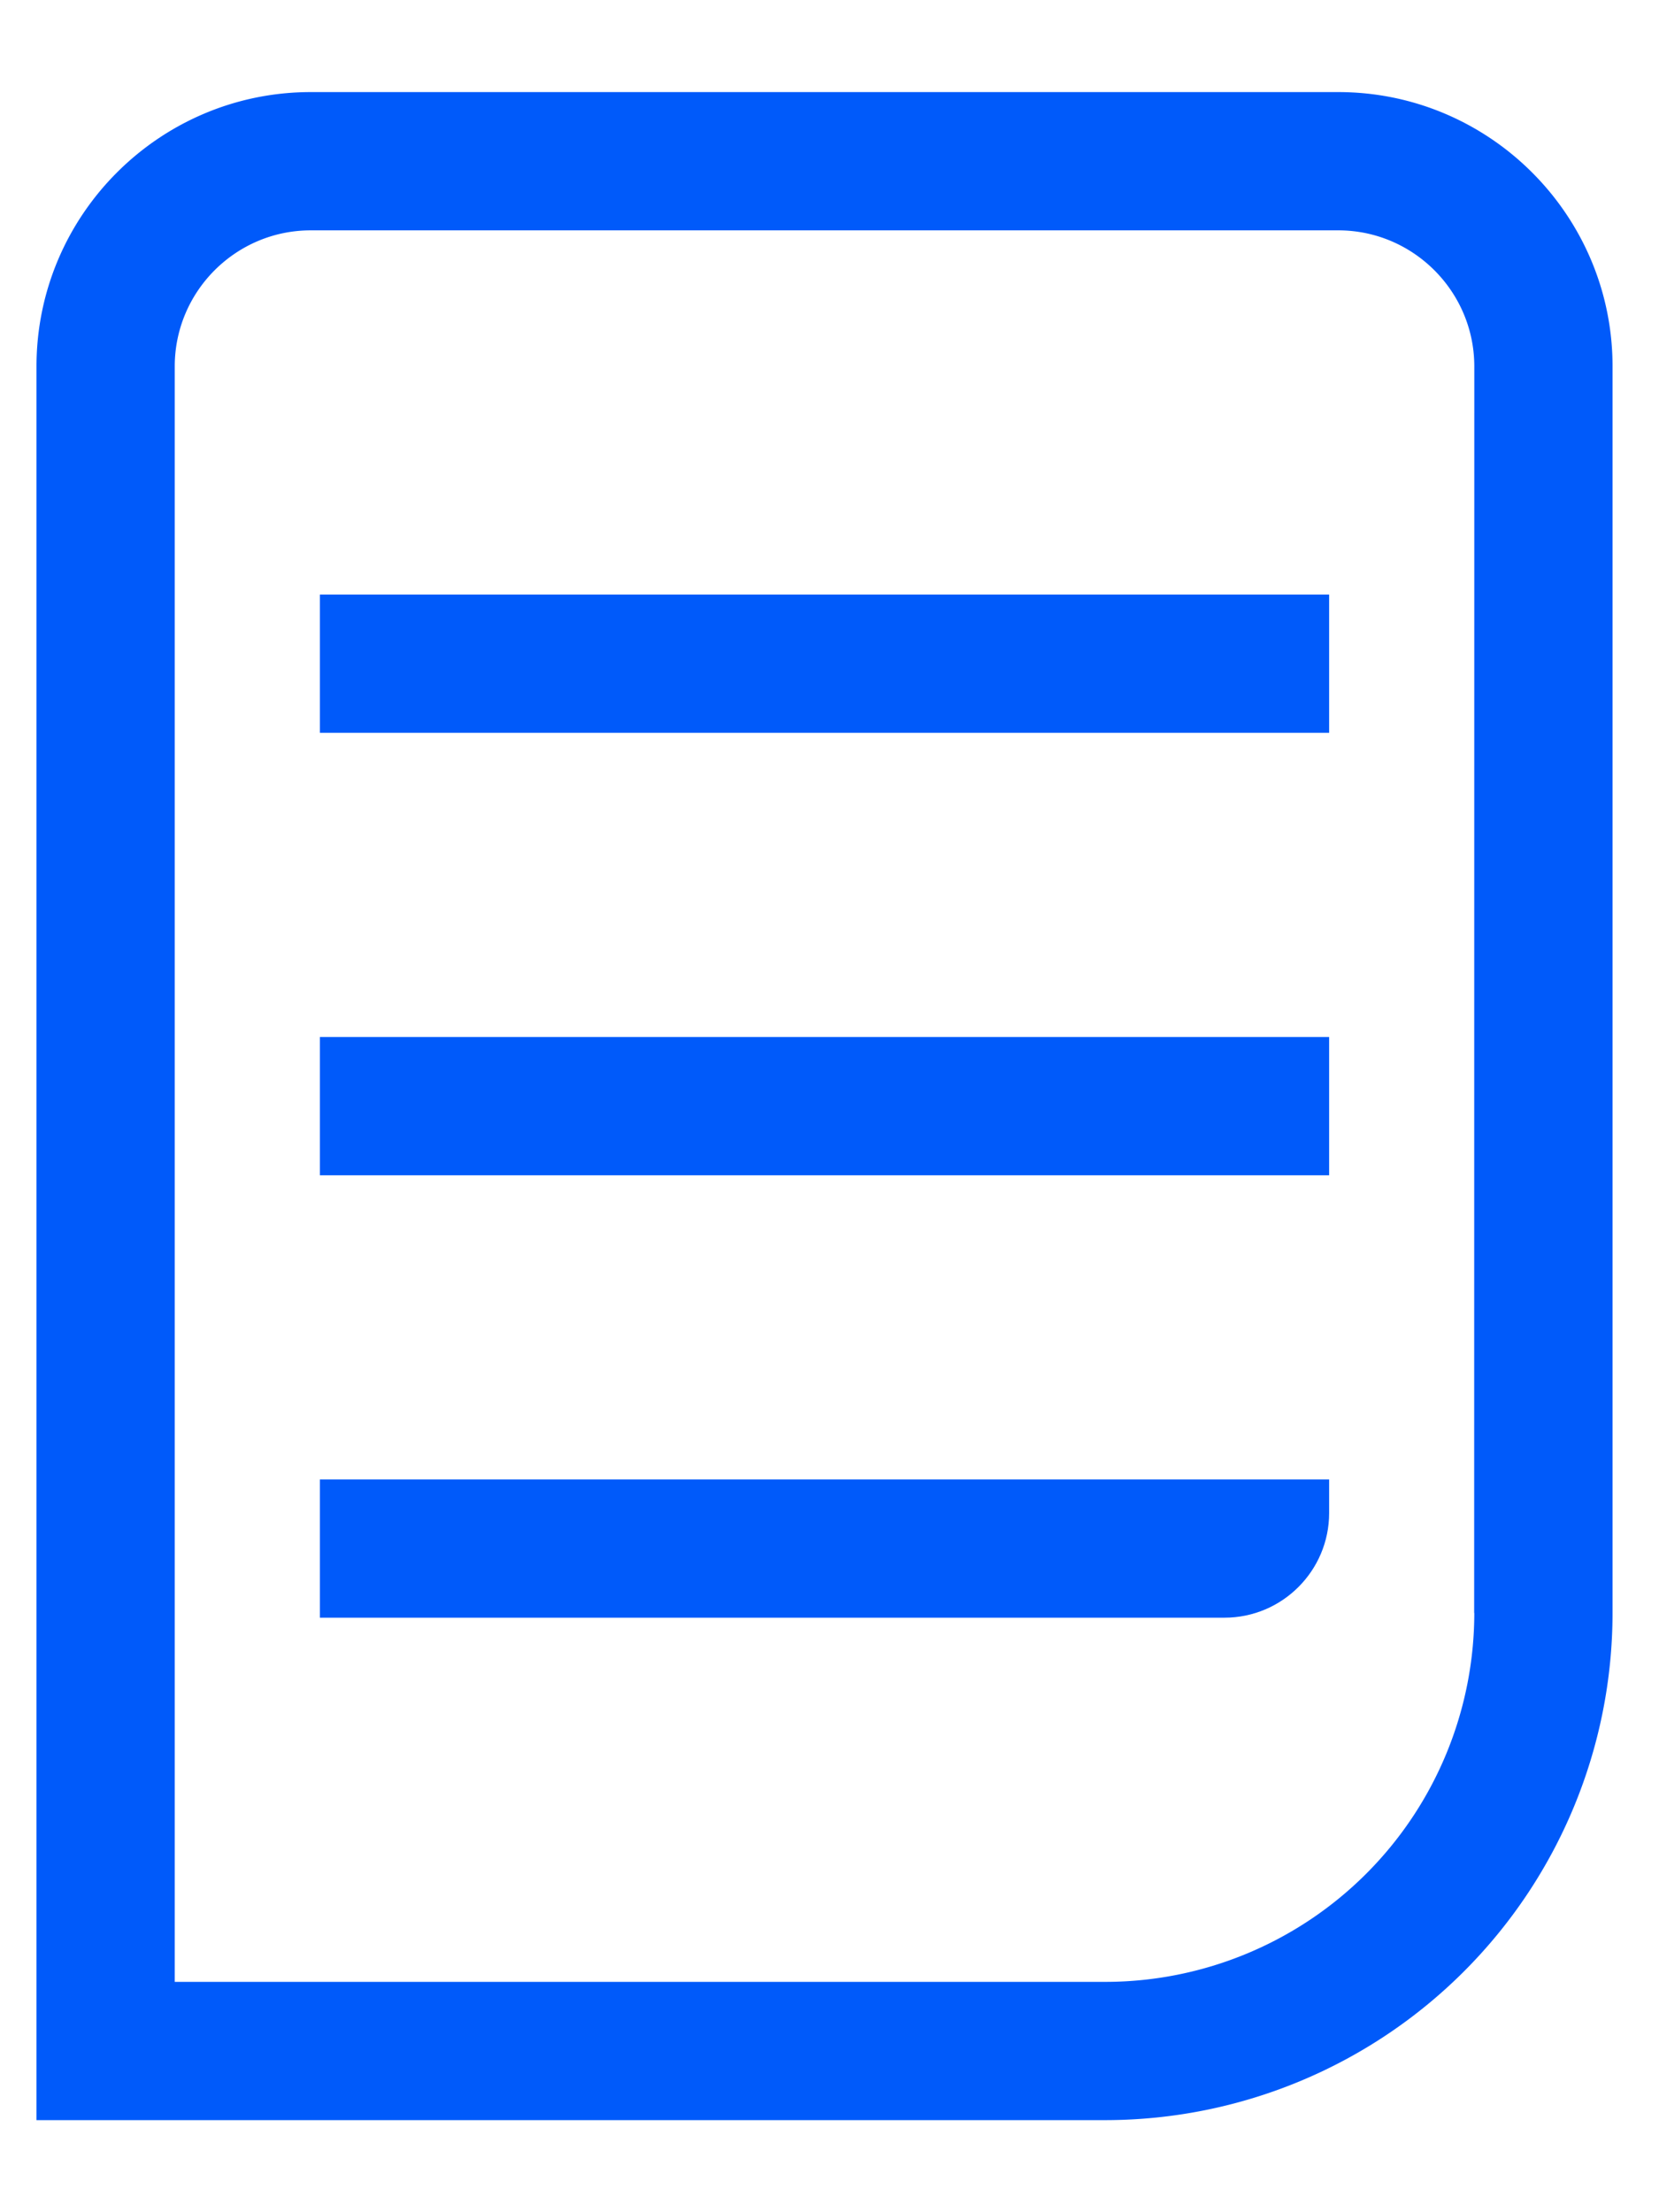 <svg width="12" height="16" xmlns="http://www.w3.org/2000/svg"><g fill="#005AFA" fill-rule="evenodd"><path d="M9.68.666H2.248C1.154.666.264 1.556.264 2.65v12.684h7.734a3.671 3.671 0 0 0 3.666-3.668V2.65c0-1.094-.89-1.984-1.984-1.984zm.984 11a2.67 2.67 0 0 1-2.666 2.668H1.264V2.65c0-.542.441-.984.984-.984H9.68c.542 0 .984.442.984.984l-.001 9.016z"/><path d="M2.314 5.3h7.3v-1h-7.3zm0 3.2h7.3v-1h-7.3zm0 3.2h6.543c.418 0 .757-.34.757-.757V10.7h-7.3v1z"/></g></svg>